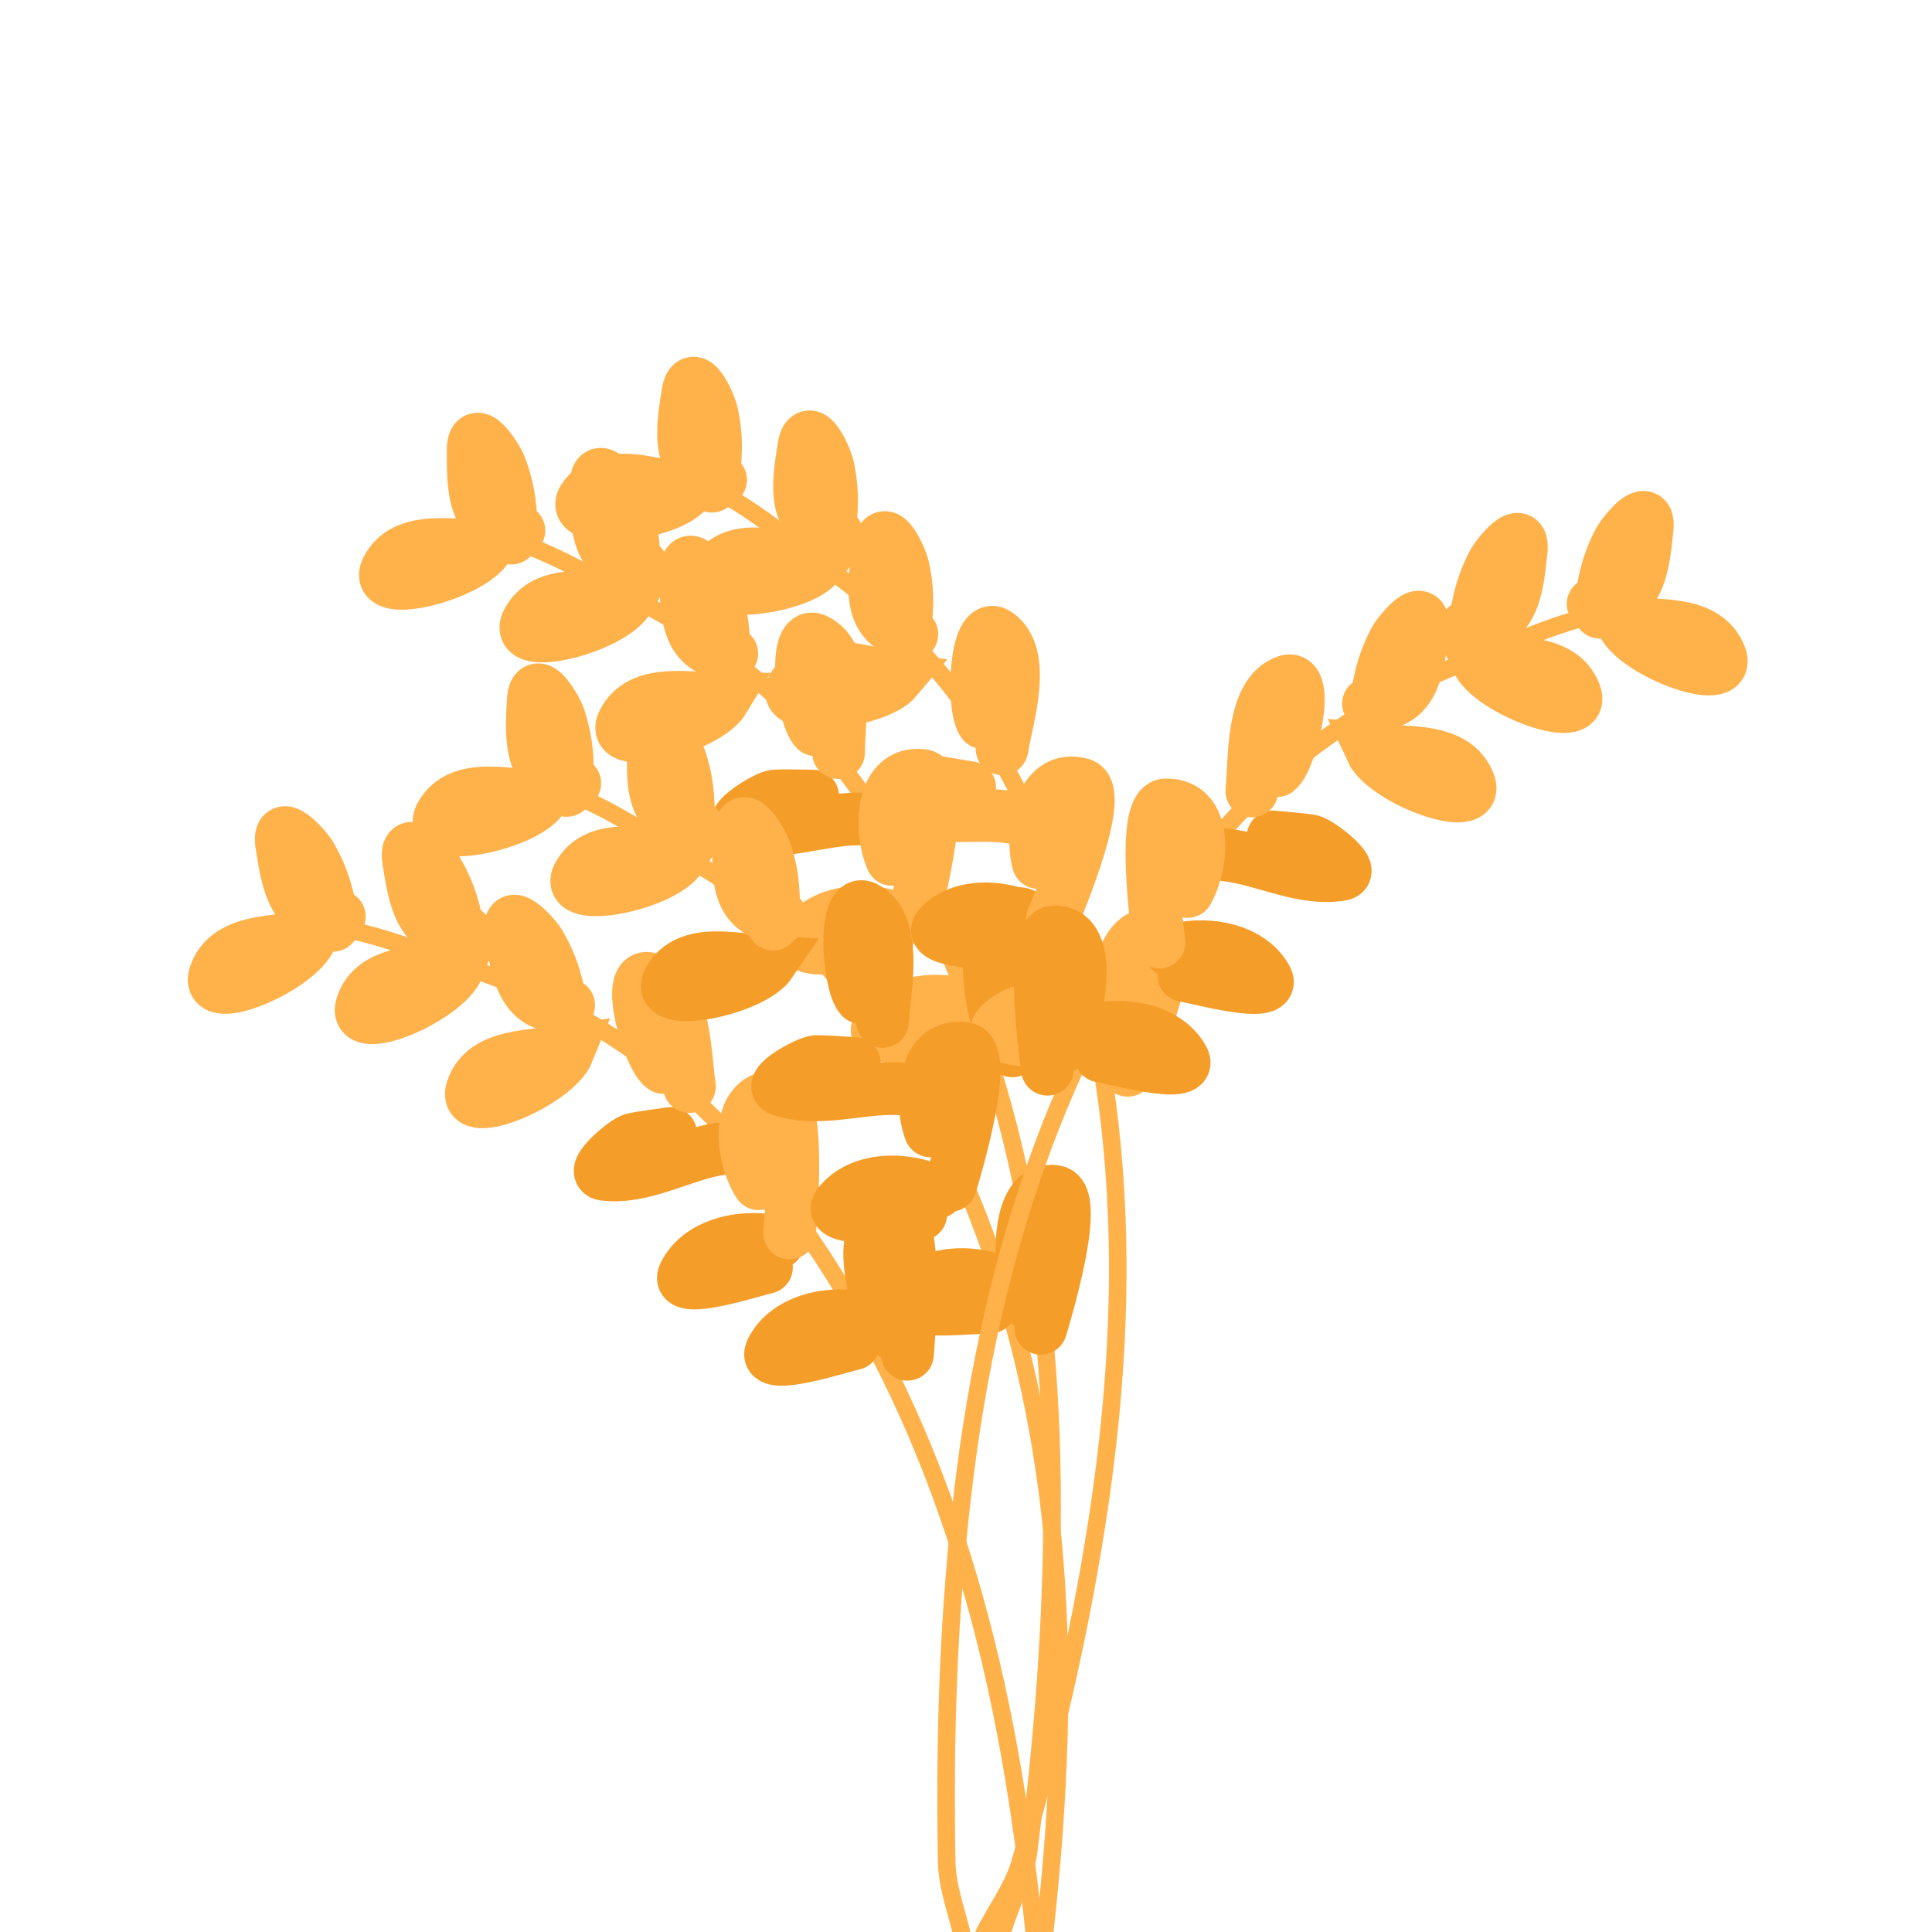 <svg width="110" height="110" viewBox="0 0 110 110" fill="none" xmlns="http://www.w3.org/2000/svg">
<g id="&#235;&#178;&#188;" clip-path="url(#clip0_907_22233)">
<g id="Group 817048">
<path id="Vector 1214" d="M26.032 30.258C29.787 30.258 33.258 32.664 36.502 34.311C41.849 37.026 46.986 41.651 50.107 46.758C57.428 58.738 59.901 71.814 59.901 85.692C59.901 92.329 59.394 98.792 58.574 105.352C58.31 107.461 56.861 109.414 56.861 111.455" stroke="#FFB14A" stroke-linecap="round"/>
<path id="Vector 1216" d="M41.229 39.811C39.303 39.811 36.477 39.136 35.488 41.114C34.62 42.849 40.241 41.458 41.229 39.811Z" stroke="#FFB14A" stroke-width="3" stroke-linecap="round"/>
<path id="Vector 1224" d="M35.771 34.111C33.845 34.111 31.019 33.436 30.03 35.414C29.162 37.149 34.783 35.758 35.771 34.111Z" stroke="#FFB14A" stroke-width="3" stroke-linecap="round"/>
<path id="Vector 1225" d="M27.771 31.111C25.845 31.111 23.019 30.436 22.03 32.414C21.162 34.149 26.783 32.758 27.771 31.111Z" stroke="#FFB14A" stroke-width="3" stroke-linecap="round"/>
<path id="Vector 1217" d="M46.269 45.324C45.549 45.324 44.816 45.283 44.098 45.324C43.648 45.35 41.278 46.783 42.168 47.037C44.321 47.652 46.718 46.627 48.874 46.627" stroke="#F59D29" stroke-width="3" stroke-linecap="round"/>
<path id="Vector 1218" d="M51.348 52.403C49.626 51.638 46.95 51.725 45.8 53.368C44.977 54.544 50.004 53.706 50.48 53.706" stroke="#FFB14A" stroke-width="3" stroke-linecap="round"/>
<path id="Vector 1229" d="M55.578 57.465C53.856 56.699 51.18 56.787 50.03 58.43C49.207 59.605 54.234 58.767 54.71 58.767" stroke="#FFB14A" stroke-width="3" stroke-linecap="round"/>
<path id="Vector 1220" d="M41.664 37.206C38.998 37.206 39.059 34.689 39.059 32.647C39.059 30.975 40.383 33.015 40.578 33.515C41.137 34.943 41.23 36.132 41.23 37.64" stroke="#FFB14A" stroke-width="3" stroke-linecap="round"/>
<path id="Vector 1227" d="M36.544 32.206C33.878 32.206 33.939 29.689 33.939 27.646C33.939 25.975 35.263 28.015 35.459 28.515C36.017 29.942 36.11 31.131 36.11 32.64" stroke="#FFB14A" stroke-width="3" stroke-linecap="round"/>
<path id="Vector 1228" d="M29.544 30.206C26.878 30.206 26.939 27.689 26.939 25.646C26.939 23.975 28.263 26.015 28.459 26.515C29.017 27.942 29.11 29.131 29.11 30.64" stroke="#FFB14A" stroke-width="3" stroke-linecap="round"/>
<path id="Vector 1221" d="M46.44 41.548C45.669 40.777 45.098 35.803 46.44 36.434C48.389 37.351 47.742 41.125 47.742 42.851" stroke="#FFB14A" stroke-width="3" stroke-linecap="round"/>
<path id="Vector 1222" d="M50.782 48.929C50.077 47.343 50.098 43.868 52.519 44.153C53.945 44.321 52.332 50.981 52.085 51.969" stroke="#FFB14A" stroke-width="3" stroke-linecap="round"/>
<path id="Vector 1226" d="M56.939 58.5C56.234 56.914 55.656 51.732 58.078 52.017C59.504 52.184 57.89 58.845 57.643 59.832" stroke="#F59D29" stroke-width="3" stroke-linecap="round"/>
</g>
<g id="Group 817049">
<path id="Vector 1214_2" d="M37.549 26.828C41.259 27.41 44.316 30.324 47.265 32.453C52.128 35.962 56.487 41.327 58.78 46.855C64.159 59.824 64.578 73.125 62.43 86.836C61.403 93.393 59.902 99.7 58.077 106.054C57.49 108.097 55.756 109.801 55.44 111.818" stroke="#FFB14A" stroke-linecap="round"/>
<path id="Vector 1216_2" d="M51.085 38.618C49.182 38.32 46.495 37.215 45.212 39.016C44.086 40.597 49.854 40.092 51.085 38.618Z" stroke="#FFB14A" stroke-width="3" stroke-linecap="round"/>
<path id="Vector 1224_2" d="M46.575 32.142C44.672 31.844 41.984 30.739 40.701 32.54C39.575 34.121 45.344 33.616 46.575 32.142Z" stroke="#FFB14A" stroke-width="3" stroke-linecap="round"/>
<path id="Vector 1225_2" d="M39.135 27.94C37.232 27.642 34.545 26.538 33.261 28.338C32.136 29.919 37.904 29.414 39.135 27.94Z" stroke="#FFB14A" stroke-width="3" stroke-linecap="round"/>
<path id="Vector 1217_2" d="M55.211 44.845C54.499 44.734 53.782 44.58 53.066 44.509C52.618 44.465 50.054 45.513 50.894 45.902C52.926 46.843 55.453 46.202 57.583 46.535" stroke="#FFB14A" stroke-width="3" stroke-linecap="round"/>
<path id="Vector 1218_2" d="M59.133 52.624C57.55 51.602 54.893 51.274 53.502 52.719C52.507 53.753 57.603 53.703 58.073 53.777" stroke="#F59D29" stroke-width="3" stroke-linecap="round"/>
<path id="Vector 1229_2" d="M62.529 58.28C60.946 57.257 58.288 56.929 56.898 58.374C55.903 59.408 60.999 59.359 61.469 59.432" stroke="#FFB14A" stroke-width="3" stroke-linecap="round"/>
<path id="Vector 1220_2" d="M51.917 36.111C49.283 35.699 49.733 33.222 50.049 31.204C50.308 29.552 51.3 31.773 51.416 32.297C51.747 33.794 51.654 34.983 51.421 36.473" stroke="#FFB14A" stroke-width="3" stroke-linecap="round"/>
<path id="Vector 1227_2" d="M47.634 30.379C44.999 29.966 45.449 27.49 45.765 25.472C46.024 23.82 47.016 26.04 47.132 26.565C47.463 28.062 47.371 29.251 47.137 30.741" stroke="#FFB14A" stroke-width="3" stroke-linecap="round"/>
<path id="Vector 1228_2" d="M41.028 27.32C38.393 26.907 38.843 24.431 39.159 22.413C39.418 20.761 40.41 22.981 40.526 23.506C40.857 25.003 40.765 26.192 40.531 27.682" stroke="#FFB14A" stroke-width="3" stroke-linecap="round"/>
<path id="Vector 1221_2" d="M55.964 41.141C55.322 40.26 55.528 35.257 56.756 36.088C58.539 37.296 57.317 40.924 57.05 42.629" stroke="#FFB14A" stroke-width="3" stroke-linecap="round"/>
<path id="Vector 1222_2" d="M59.112 49.105C58.661 47.429 59.219 43.999 61.567 44.655C62.95 45.042 60.325 51.372 59.928 52.31" stroke="#FFB14A" stroke-width="3" stroke-linecap="round"/>
<path id="Vector 1226_2" d="M63.713 59.513C63.262 57.837 63.493 52.628 65.841 53.284C67.224 53.671 64.6 60.001 64.203 60.939" stroke="#FFB14A" stroke-width="3" stroke-linecap="round"/>
</g>
<g id="Group 817050">
<path id="Vector 1214_3" d="M15.858 52.782C19.567 52.201 23.369 54.041 26.828 55.165C32.531 57.02 38.322 60.794 42.196 65.357C51.283 76.059 55.75 88.595 57.898 102.306C58.926 108.863 59.425 115.326 59.631 121.934C59.697 124.059 58.567 126.212 58.883 128.229" stroke="#FFB14A" stroke-linecap="round"/>
<path id="Vector 1216_3" d="M32.351 59.867C30.448 60.166 27.551 59.936 26.88 62.043C26.291 63.892 31.629 61.647 32.351 59.867Z" stroke="#FFB14A" stroke-width="3" stroke-linecap="round"/>
<path id="Vector 1224_3" d="M26.076 55.081C24.173 55.379 21.276 55.15 20.605 57.257C20.017 59.106 25.355 56.861 26.076 55.081Z" stroke="#FFB14A" stroke-width="3" stroke-linecap="round"/>
<path id="Vector 1225_3" d="M17.707 53.356C15.805 53.654 12.908 53.424 12.237 55.531C11.649 57.38 16.986 55.135 17.707 53.356Z" stroke="#FFB14A" stroke-width="3" stroke-linecap="round"/>
<path id="Vector 1217_3" d="M38.183 64.534C37.471 64.646 36.741 64.719 36.038 64.87C35.598 64.965 33.478 66.748 34.396 66.861C36.619 67.136 38.828 65.752 40.958 65.418" stroke="#F59D29" stroke-width="3" stroke-linecap="round"/>
<path id="Vector 1218_3" d="M44.296 70.742C42.476 70.252 39.846 70.753 38.964 72.554C38.333 73.842 43.17 72.237 43.64 72.163" stroke="#F59D29" stroke-width="3" stroke-linecap="round"/>
<path id="Vector 1229_3" d="M49.259 75.087C47.439 74.598 44.809 75.098 43.927 76.899C43.296 78.188 48.133 76.582 48.602 76.509" stroke="#F59D29" stroke-width="3" stroke-linecap="round"/>
<path id="Vector 1220_3" d="M32.376 57.226C29.742 57.639 29.413 55.143 29.097 53.125C28.838 51.474 30.462 53.284 30.733 53.748C31.506 55.072 31.781 56.232 32.014 57.722" stroke="#FFB14A" stroke-width="3" stroke-linecap="round"/>
<path id="Vector 1227_3" d="M26.545 53.079C23.911 53.492 23.581 50.996 23.265 48.978C23.006 47.326 24.63 49.136 24.901 49.6C25.674 50.925 25.95 52.085 26.183 53.575" stroke="#FFB14A" stroke-width="3" stroke-linecap="round"/>
<path id="Vector 1228_3" d="M19.32 52.186C16.686 52.599 16.356 50.103 16.04 48.086C15.781 46.434 17.405 48.244 17.676 48.708C18.449 50.032 18.724 51.192 18.958 52.683" stroke="#FFB14A" stroke-width="3" stroke-linecap="round"/>
<path id="Vector 1221_3" d="M37.767 60.777C36.887 60.135 35.553 55.309 36.976 55.725C39.043 56.329 38.989 60.157 39.256 61.862" stroke="#FFB14A" stroke-width="3" stroke-linecap="round"/>
<path id="Vector 1222_3" d="M43.199 67.397C42.257 65.939 41.74 62.503 44.176 62.41C45.611 62.355 45.048 69.185 44.957 70.199" stroke="#FFB14A" stroke-width="3" stroke-linecap="round"/>
<path id="Vector 1226_3" d="M50.764 75.9C49.822 74.442 48.449 69.412 50.885 69.318C52.32 69.263 51.757 76.093 51.666 77.107" stroke="#F59D29" stroke-width="3" stroke-linecap="round"/>
</g>
<g id="Group 817052">
<path id="Vector 1214_4" d="M29.216 44.462C32.966 44.656 36.308 47.238 39.462 49.05C44.662 52.037 49.553 56.921 52.407 62.182C59.1 74.524 60.895 87.71 60.179 101.57C59.836 108.198 58.997 114.626 57.84 121.135C57.468 123.228 55.92 125.103 55.814 127.142" stroke="#FFB14A" stroke-linecap="round"/>
<path id="Vector 1216_4" d="M43.9 54.786C41.977 54.687 39.189 53.867 38.1 55.791C37.144 57.48 42.829 56.38 43.9 54.786Z" stroke="#F59D29" stroke-width="3" stroke-linecap="round"/>
<path id="Vector 1224_4" d="M38.743 48.813C36.819 48.713 34.032 47.893 32.942 49.818C31.986 51.506 37.671 50.406 38.743 48.813Z" stroke="#FFB14A" stroke-width="3" stroke-linecap="round"/>
<path id="Vector 1225_4" d="M30.908 45.404C28.985 45.304 26.197 44.484 25.108 46.408C24.151 48.097 29.837 46.997 30.908 45.404Z" stroke="#FFB14A" stroke-width="3" stroke-linecap="round"/>
<path id="Vector 1217_4" d="M48.648 60.553C47.929 60.515 47.199 60.437 46.48 60.441C46.03 60.443 43.589 61.752 44.465 62.051C46.583 62.777 49.03 61.877 51.183 61.988" stroke="#F59D29" stroke-width="3" stroke-linecap="round"/>
<path id="Vector 1218_4" d="M53.356 67.884C51.675 67.031 48.998 66.98 47.765 68.561C46.883 69.693 51.946 69.115 52.421 69.14" stroke="#F59D29" stroke-width="3" stroke-linecap="round"/>
<path id="Vector 1229_4" d="M57.319 73.157C55.638 72.304 52.961 72.253 51.728 73.835C50.846 74.966 55.909 74.389 56.384 74.413" stroke="#F59D29" stroke-width="3" stroke-linecap="round"/>
<path id="Vector 1220_4" d="M44.468 52.207C41.805 52.07 41.996 49.56 42.102 47.52C42.188 45.85 43.405 47.956 43.574 48.465C44.059 49.92 44.09 51.112 44.012 52.618" stroke="#FFB14A" stroke-width="3" stroke-linecap="round"/>
<path id="Vector 1227_4" d="M39.614 46.95C36.951 46.812 37.142 44.302 37.247 42.262C37.333 40.593 38.55 42.698 38.72 43.208C39.204 44.662 39.235 45.855 39.158 47.361" stroke="#FFB14A" stroke-width="3" stroke-linecap="round"/>
<path id="Vector 1228_4" d="M32.726 44.591C30.063 44.454 30.254 41.944 30.359 39.904C30.446 38.234 31.663 40.34 31.832 40.849C32.316 42.304 32.348 43.496 32.27 45.002" stroke="#FFB14A" stroke-width="3" stroke-linecap="round"/>
<path id="Vector 1221_4" d="M49.014 56.79C48.284 55.98 47.971 50.983 49.278 51.683C51.177 52.699 50.337 56.435 50.248 58.158" stroke="#F59D29" stroke-width="3" stroke-linecap="round"/>
<path id="Vector 1222_4" d="M52.969 64.386C52.347 62.765 52.547 59.296 54.95 59.705C56.366 59.947 54.411 66.515 54.114 67.488" stroke="#F59D29" stroke-width="3" stroke-linecap="round"/>
<path id="Vector 1226_4" d="M58.624 74.261C58.002 72.641 57.693 67.436 60.096 67.845C61.512 68.086 59.557 74.655 59.259 75.628" stroke="#F59D29" stroke-width="3" stroke-linecap="round"/>
</g>
<g id="Group 817051">
<path id="Vector 1214_5" d="M94.193 34.806C90.46 34.409 86.753 36.435 83.355 37.73C77.751 39.865 72.154 43.922 68.511 48.671C59.965 59.811 56.126 72.552 54.66 86.353C53.959 92.953 53.78 99.433 53.903 106.043C53.942 108.168 55.177 110.263 54.961 112.293" stroke="#FFB14A" stroke-linecap="round"/>
<path id="Vector 1216_5" d="M78.072 42.7C79.988 42.903 82.869 42.53 83.644 44.602C84.323 46.419 78.881 44.442 78.072 42.7Z" stroke="#FFB14A" stroke-width="3" stroke-linecap="round"/>
<path id="Vector 1224_5" d="M84.103 37.609C86.018 37.812 88.9 37.439 89.674 39.51C90.354 41.328 84.911 39.35 84.103 37.609Z" stroke="#FFB14A" stroke-width="3" stroke-linecap="round"/>
<path id="Vector 1225_5" d="M92.374 35.47C94.29 35.674 97.171 35.301 97.946 37.372C98.626 39.19 93.183 37.212 92.374 35.47Z" stroke="#FFB14A" stroke-width="3" stroke-linecap="round"/>
<path id="Vector 1217_5" d="M72.479 47.65C73.195 47.726 73.928 47.763 74.638 47.88C75.082 47.953 77.288 49.628 76.376 49.786C74.17 50.171 71.895 48.898 69.751 48.67" stroke="#F59D29" stroke-width="3" stroke-linecap="round"/>
<path id="Vector 1218_5" d="M66.68 54.153C68.474 53.574 71.126 53.944 72.096 55.699C72.79 56.954 67.879 55.59 67.406 55.54" stroke="#F59D29" stroke-width="3" stroke-linecap="round"/>
<path id="Vector 1229_5" d="M61.94 58.739C63.733 58.16 66.385 58.53 67.355 60.285C68.049 61.541 63.139 60.177 62.666 60.127" stroke="#F59D29" stroke-width="3" stroke-linecap="round"/>
<path id="Vector 1220_5" d="M77.915 40.063C80.567 40.345 80.772 37.836 80.988 35.805C81.164 34.143 79.632 36.031 79.385 36.508C78.678 37.869 78.461 39.041 78.302 40.541" stroke="#FFB14A" stroke-width="3" stroke-linecap="round"/>
<path id="Vector 1227_5" d="M83.535 35.632C86.186 35.914 86.391 33.405 86.607 31.374C86.783 29.711 85.251 31.6 85.004 32.077C84.298 33.437 84.08 34.61 83.921 36.11" stroke="#FFB14A" stroke-width="3" stroke-linecap="round"/>
<path id="Vector 1228_5" d="M90.707 34.383C93.358 34.664 93.563 32.155 93.779 30.124C93.955 28.462 92.423 30.35 92.176 30.827C91.469 32.188 91.252 33.36 91.093 34.86" stroke="#FFB14A" stroke-width="3" stroke-linecap="round"/>
<path id="Vector 1221_5" d="M72.708 43.877C73.555 43.192 74.648 38.306 73.248 38.792C71.213 39.498 71.457 43.319 71.275 45.035" stroke="#FFB14A" stroke-width="3" stroke-linecap="round"/>
<path id="Vector 1222_5" d="M67.61 50.759C68.478 49.256 68.825 45.798 66.387 45.826C64.951 45.842 65.852 52.636 65.993 53.644" stroke="#FFB14A" stroke-width="3" stroke-linecap="round"/>
<path id="Vector 1226_5" d="M60.477 59.625C61.346 58.122 62.468 53.03 60.03 53.058C58.594 53.074 59.495 59.868 59.636 60.876" stroke="#F59D29" stroke-width="3" stroke-linecap="round"/>
</g>
</g>
<defs>
<clipPath id="clip0_907_22233">
<rect width="110" height="110" fill="white"/>
</clipPath>
</defs>
</svg>
